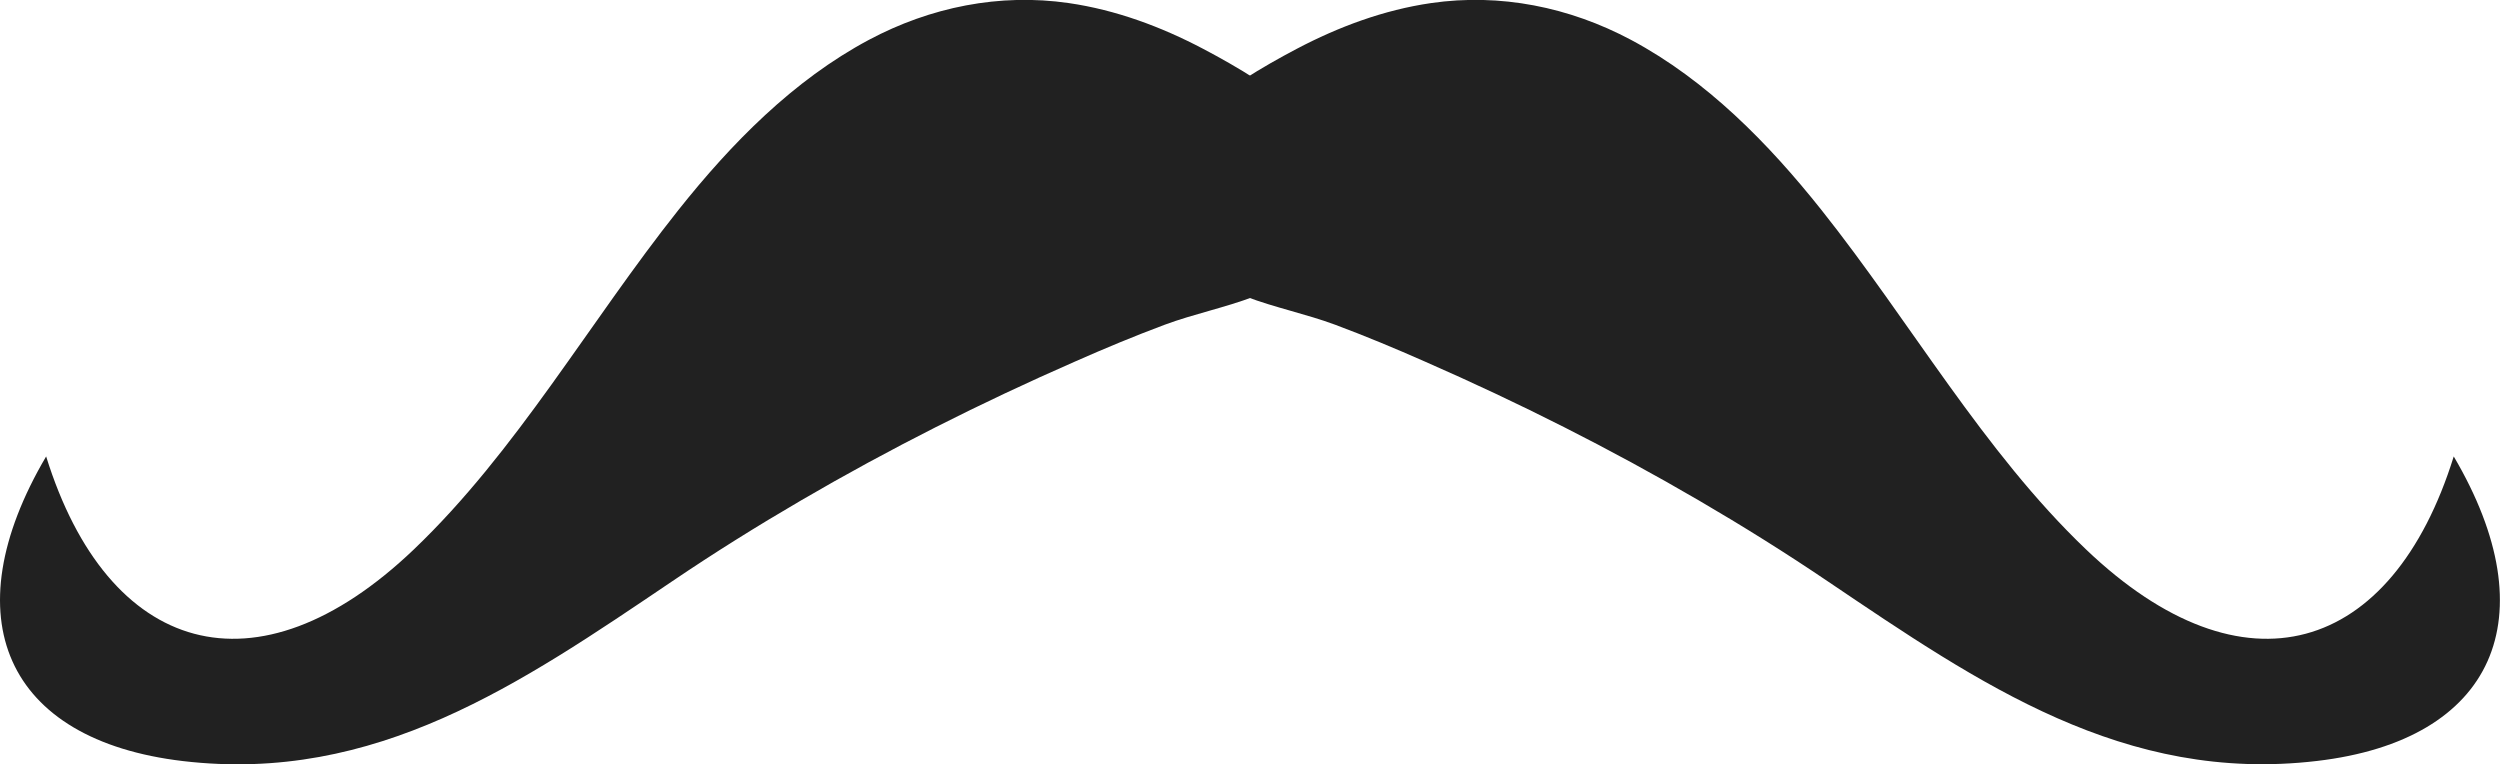 <?xml version="1.0" encoding="utf-8"?>
<!-- Generator: Adobe Illustrator 23.0.1, SVG Export Plug-In . SVG Version: 6.00 Build 0)  -->
<svg version="1.1" id="brk1" xmlns="http://www.w3.org/2000/svg" xmlns:xlink="http://www.w3.org/1999/xlink" x="0px" y="0px"
	 viewBox="0 0 211.31 64.6" style="enable-background:new 0 0 211.31 64.6;" xml:space="preserve">
<style type="text/css">
	.st0{fill:#212121;}
</style>
<g id="desnibrk">
	<path class="st0" d="M207.4,38.58c-5.22,16.77-17.77,20.57-31.08,7.86c-8.68-8.29-14.81-19.19-22.37-28.7
		c-4.47-5.62-9.7-10.96-16.09-14.37c-5.2-2.77-11.05-3.96-16.9-3.11c-3.99,0.58-7.81,2-11.36,3.87c-2.96,1.56-6.04,3.41-8.56,5.64
		c-1.53,1.36-2.83,3.1-3.18,5.11c-0.86,4.87,3.33,8.62,7.45,10.19c2.47,0.94,5.07,1.46,7.55,2.38c2.57,0.96,5.09,2.01,7.6,3.12
		c7.92,3.47,15.65,7.36,23.12,11.72c3.72,2.17,7.37,4.45,10.93,6.86c12.81,8.64,25.04,17.09,41.32,15.17
		C210.86,62.56,215.41,52.18,207.4,38.58z"/>
</g>
<g id="levibrk">
	<path class="st0" d="M3.9,38.58c5.22,16.77,17.77,20.57,31.08,7.86c8.68-8.29,14.81-19.19,22.37-28.7
		c4.47-5.62,9.7-10.96,16.09-14.37c5.2-2.77,11.05-3.96,16.9-3.11c3.99,0.58,7.81,2,11.36,3.87c2.96,1.56,6.04,3.41,8.56,5.64
		c1.53,1.36,2.83,3.1,3.18,5.11c0.86,4.87-3.33,8.62-7.45,10.19c-2.47,0.94-5.07,1.46-7.55,2.38c-2.57,0.96-5.09,2.01-7.6,3.12
		c-7.92,3.47-15.65,7.36-23.12,11.72c-3.72,2.17-7.37,4.45-10.93,6.86C43.98,57.8,31.75,66.24,15.47,64.33
		C0.45,62.56-4.11,52.18,3.9,38.58z"/>
</g>
</svg>
